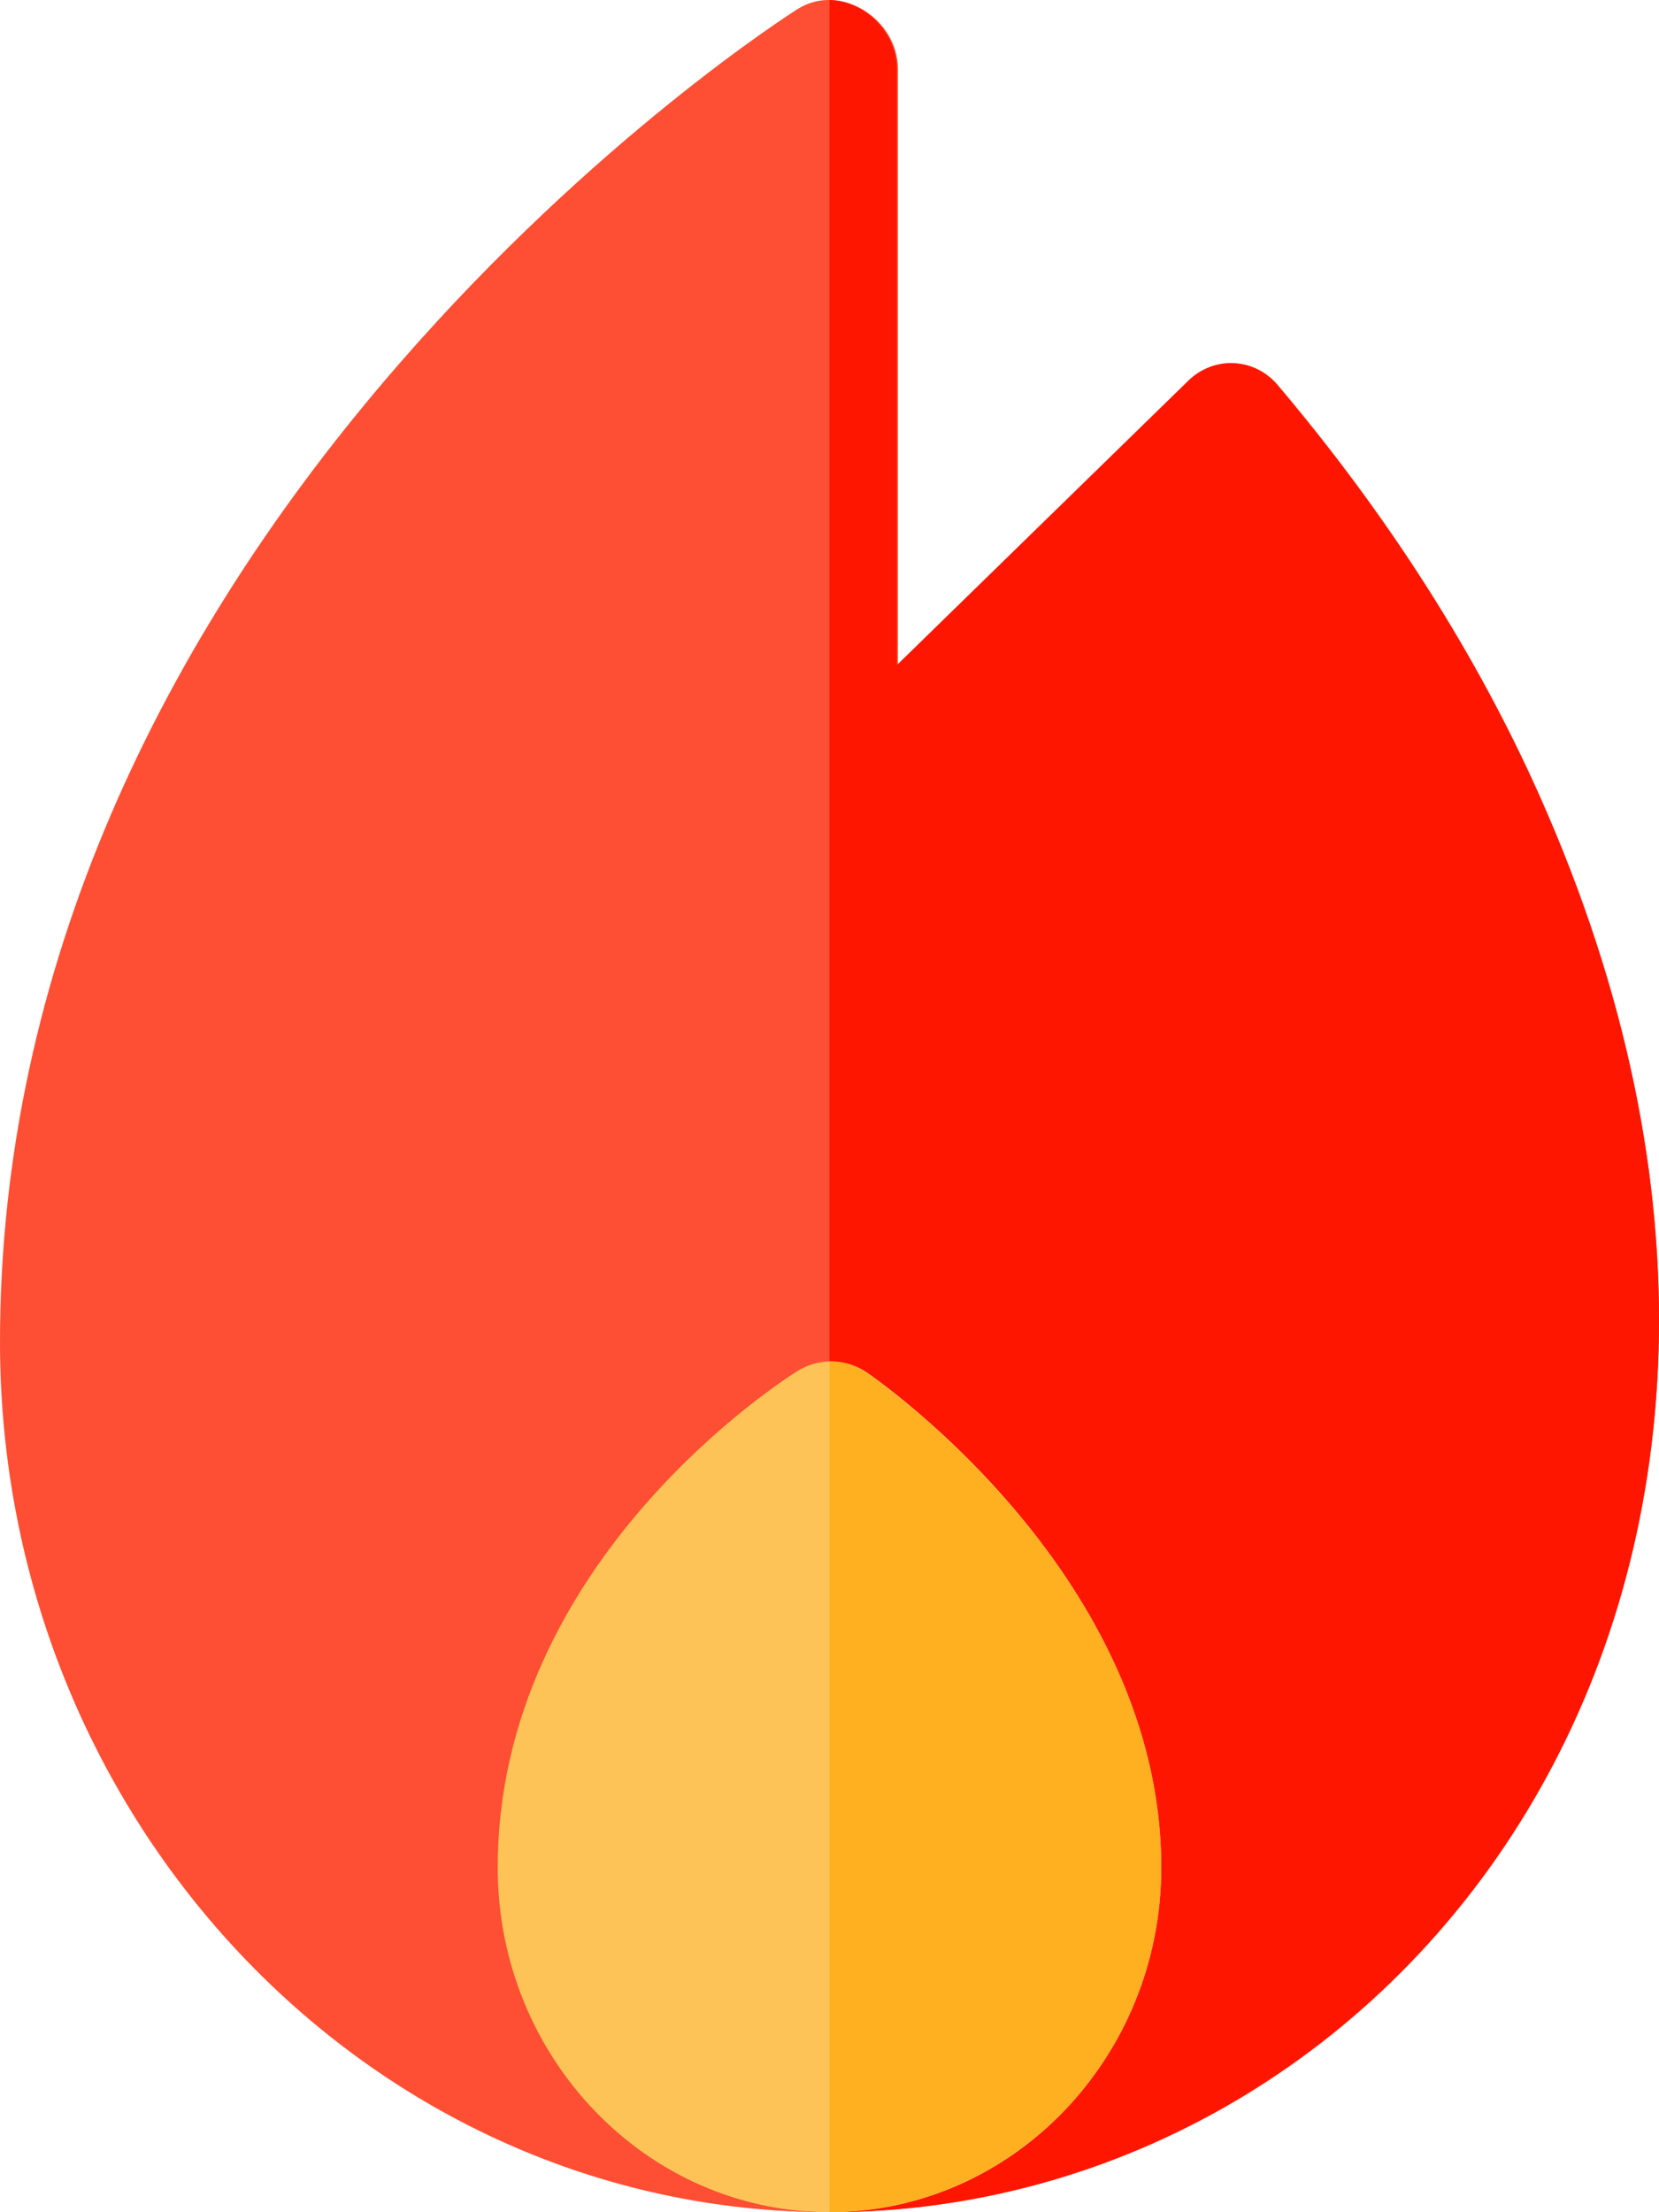 <svg width="15" height="20" viewBox="0 0 15 20" fill="none" xmlns="http://www.w3.org/2000/svg">
<path d="M7.499 20C3.364 20 0 16.471 0 12.133C0 8.759 1.465 5.751 3.616 3.281C5.385 1.249 7.136 0.13 7.21 0.083C7.598 -0.163 8.119 0.172 8.119 0.625V6.014L10.753 3.441C10.982 3.217 11.344 3.233 11.554 3.481C12.555 4.665 13.352 5.916 13.923 7.199C17.106 14.352 12.718 20 7.499 20Z" fill="#FE4E33"/>
<path d="M13.921 7.199C13.35 5.916 12.551 4.665 11.548 3.481C11.338 3.232 10.976 3.217 10.746 3.44L8.108 6.014V0.625C8.108 0.284 7.812 0.01 7.5 0V20C12.722 19.991 17.107 14.346 13.921 7.199Z" fill="#FE1600"/>
<path d="M7.5 20C5.846 20 4.5 18.602 4.5 16.884C4.5 14.107 7.102 12.463 7.212 12.394C7.406 12.274 7.649 12.28 7.838 12.408C7.947 12.483 10.5 14.257 10.5 16.884C10.5 18.602 9.154 20 7.5 20Z" fill="#FEC356"/>
<path d="M10.5 16.884C10.5 14.257 7.935 12.482 7.826 12.408C7.727 12.341 7.614 12.308 7.5 12.308V20C9.155 19.992 10.5 18.597 10.5 16.884Z" fill="#FEB020"/>
</svg>
